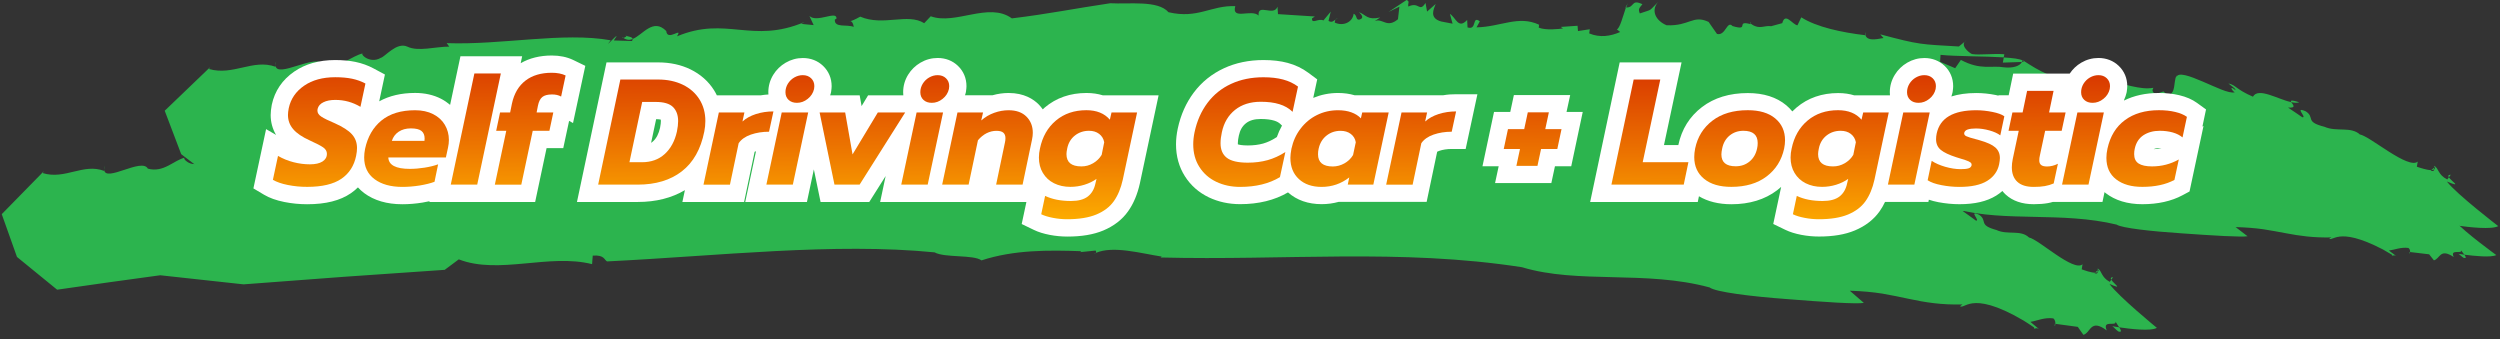 <svg width="317" height="43" viewBox="0 0 317 43" fill="none" xmlns="http://www.w3.org/2000/svg">
<rect x="0" y="0" width="317" height="43" fill="#333333" stroke="none"/>
<path d="M152.743 13.036C152.645 13.011 152.596 13.064 152.743 13.036V13.036Z" fill="#2CB44E"/>
<path d="M229.763 11.766C229.791 11.77 229.808 11.762 229.836 11.766C229.897 11.602 229.95 11.464 230.004 11.357L229.763 11.766Z" fill="#2CB44E"/>
<path d="M242.141 13.223C242.169 13.24 242.19 13.252 242.214 13.268C242.21 13.174 242.231 13.076 242.141 13.223Z" fill="#2CB44E"/>
<path d="M201.17 12.807C201.063 12.799 201.002 12.832 200.957 12.885C201.022 12.852 201.084 12.819 201.17 12.807Z" fill="#2CB44E"/>
<path d="M130.122 14.64C130.122 14.64 130.155 14.632 130.175 14.623C130.13 14.591 130.085 14.57 130.04 14.529L130.122 14.64Z" fill="#2CB44E"/>
<path d="M130.359 14.35C130.636 14.46 130.293 14.583 130.175 14.624C130.485 14.832 130.787 14.84 131.085 14.726C131.073 14.473 130.501 14.534 130.359 14.35Z" fill="#2CB44E"/>
<path d="M89.101 17.371L89.22 17.261C89.171 17.294 89.134 17.33 89.101 17.371Z" fill="#2CB44E"/>
<path d="M202.317 25.185C202.255 25.209 202.186 25.217 202.132 25.246C202.227 25.254 202.28 25.226 202.317 25.185Z" fill="#2CB44E"/>
<path d="M95.597 17.236L95.645 16.832C95.593 16.999 95.584 17.126 95.597 17.236Z" fill="#2CB44E"/>
<path d="M230.007 11.354L230.102 11.198C230.069 11.235 230.04 11.292 230.007 11.354Z" fill="#2CB44E"/>
<path d="M253.591 14.068C253.587 14.191 253.608 14.289 253.636 14.374C253.653 14.374 253.661 14.379 253.669 14.379L253.591 14.068Z" fill="#2CB44E"/>
<path d="M310.158 26.989C310.162 26.94 310.166 26.887 310.158 26.83L309.876 27.067C310.003 27.063 310.093 27.038 310.158 26.989Z" fill="#2CB44E"/>
<path d="M269.183 16.885C269.199 16.84 269.24 16.799 269.248 16.75C268.991 16.595 268.284 16.514 267.378 16.46L267.284 16.946L269.183 16.885Z" fill="#2CB44E"/>
<path d="M284.99 29.957L283.475 28.794C284.798 28.83 285.937 28.924 286.966 29.067C287.995 29.222 288.917 29.402 289.82 29.569C291.62 29.912 293.343 30.157 295.617 30.104L295.339 30.276C295.645 30.439 295.968 29.99 297.058 29.974C297.605 29.965 298.34 30.067 299.356 30.406C299.866 30.578 300.442 30.806 301.103 31.113C301.434 31.268 301.781 31.439 302.153 31.631C302.52 31.831 302.908 32.06 303.316 32.309L303.3 32.407C303.545 32.435 303.582 32.243 304.018 32.594L302.912 31.77C303.684 31.664 304.406 31.321 305.39 31.439C305.578 31.586 305.611 31.798 305.602 31.958L308.015 32.247L308.619 33.011C309.415 32.811 309.366 31.415 311.134 32.59C310.603 31.513 312.212 32.26 312.077 31.741C312.151 31.876 312.334 32.096 312.477 32.292C313.649 32.447 315.874 32.684 316.527 32.341C316.527 32.341 315.519 31.611 314.372 30.716C313.224 29.822 311.934 28.769 311.42 28.14C313.016 28.765 311.881 28.128 311.62 27.744L311.461 27.949C310.518 27.5 310.636 26.92 310.167 26.667C310.158 26.712 310.162 26.773 310.162 26.834L310.244 26.769C310.269 26.879 310.228 26.944 310.162 26.993C310.15 27.12 310.085 27.21 309.815 27.12L309.881 27.071C309.444 27.075 308.742 26.846 308.436 26.748L308.525 26.262C308.064 26.65 306.884 26.062 305.688 25.348C304.492 24.63 303.271 23.789 302.765 23.707C301.855 22.931 300.467 23.499 299.25 22.988C297.254 22.511 298.348 22.119 297.397 21.535C296.172 21.029 297.568 22.143 297.054 22.094C297.054 22.094 296.699 21.866 296.343 21.633C295.988 21.4 295.629 21.18 295.629 21.18C296.523 21.245 296.086 20.886 295.951 20.67C294.645 20.412 292.677 19.237 292.142 20.155C290.424 19.449 290.465 19.061 289.705 18.91C289.938 19.122 290.428 19.351 290.407 19.547C289.746 19.02 290.052 19.608 290.334 19.743C289.762 19.89 288.407 19.233 287.141 18.726C285.876 18.216 284.704 17.8 284.529 18.322L284.549 18.126C284.206 18.898 284.521 19.718 283.712 20.073L283.247 19.661L282.447 19.918C281.965 19.6 282.238 19.416 282.247 19.318C280.961 19.555 279.275 18.898 277.772 18.665L279.148 20.996C277.931 20.367 275.735 19.139 275.417 19.816L274.723 19.012C272.298 17.375 272.886 19.457 271.906 18.939L270.693 18.02L271.967 18.151C270.726 17.628 270.236 17.314 269.26 16.722C269.26 16.73 269.248 16.734 269.248 16.742C269.317 16.779 269.358 16.824 269.362 16.873L269.183 16.877C268.995 17.265 268.305 17.485 267.407 17.391C266.137 17.183 265.092 17.693 263.112 16.693L262.545 17.473L261.046 16.869L261.091 16.216C262.59 16.367 265.439 16.338 267.374 16.452L267.431 16.158C266.284 16.073 264.957 16.261 264.206 16.138C263.847 15.979 262.949 15.232 263.667 14.844L262.912 15.428C259.075 15.215 259.054 15.281 255.098 14.285L255.425 14.632C254.621 14.774 253.82 14.913 253.629 14.37C251.232 14.101 248.77 13.599 247.248 12.684L246.868 13.435C246.362 13.366 245.655 12.17 245.357 13.231L244.259 13.517C243.569 13.423 243.124 13.844 242.353 13.362C242.353 13.358 242.349 13.358 242.349 13.358C242.3 13.329 242.251 13.297 242.202 13.26C242.202 13.284 242.206 13.305 242.206 13.325C240.65 12.925 242.194 14.015 240.414 13.505C239.858 12.937 239.736 14.456 238.87 14.248L238.034 13.113C236.47 12.419 236.16 13.517 233.861 13.431C232.771 12.999 232.269 12.035 233.028 11.227C231.987 12.203 232.551 11.872 231.199 12.317C231.008 11.896 231.15 11.811 231.457 11.447C230.285 10.929 230.714 11.802 229.82 11.754C229.538 12.529 229.203 13.77 228.909 13.811L229.248 14.064C228.293 14.456 227.256 14.623 226.17 14.199L226.223 13.807L225.051 13.974L225.01 13.476L223.341 13.586L223.565 13.729C223.173 13.782 221.883 13.929 221.153 13.656L221.185 13.378C219.128 12.468 217.397 13.578 214.968 13.627L215.294 13.06C214.478 12.476 215.053 13.934 214.074 13.631L214.037 12.929C213.155 13.835 212.918 12.713 212.322 12.358L212.588 13.28L211.465 13.076C210.228 12.758 210.718 11.905 210.906 11.427L210.052 12.141L209.897 11.329C209.268 12.268 209.281 11.17 208.191 11.668C208.105 11.361 208.379 11.186 208.015 11.051L206.219 12.178L207.301 11.68L207.158 12.864C206.031 13.754 205.643 12.717 204.839 13.043L205.394 12.697C204.088 12.97 204.018 12.464 203.284 12.194C203.512 12.415 203.859 12.75 203.329 12.896C202.941 12.962 203.12 12.48 202.753 12.345C202.659 13.137 201.724 13.554 200.875 13.178C200.887 13.064 200.904 12.958 200.961 12.884C200.744 13.011 200.63 13.215 200.254 13.023L200.479 12.145L199.748 12.978C199.266 12.737 198.556 13.37 198.621 12.778L198.899 12.603L195.233 12.382L195.184 11.68C194.821 12.648 193.184 11.309 193.306 12.517C192.612 11.86 190.583 12.995 190.987 11.631C188.574 11.537 187.28 12.852 184.349 12.203C183.3 11.055 180.442 11.46 178.56 11.357C174.89 11.872 172.522 12.35 168.779 12.782C166.492 11.198 163.161 13.44 160.716 12.582L160.067 13.235C158.43 12.247 155.996 13.55 153.706 12.619C153.159 12.913 152.869 13.011 152.743 13.035C152.845 13.064 153.004 13.182 153.065 13.586C152.412 13.317 151.114 13.709 151.183 12.896L151.346 12.807C151.42 11.99 149.395 13.239 148.656 12.554L149.077 13.415L147.848 13.301L148.17 13.125C142.916 15.223 140.422 12.525 135.494 14.472C136.123 13.501 134.527 15.007 134.425 13.97C133.118 12.713 132.102 14.334 131.085 14.721C131.085 14.77 131.077 14.832 131.02 14.913L129.211 14.86C130.236 13.505 127.954 15.999 128.901 14.844C124.161 14.044 118.066 15.305 112.604 15.113L112.857 15.44C111.473 15.44 109.779 15.934 108.705 15.448C107.631 14.962 106.46 16.42 106.056 16.493C104.937 17.13 103.835 16.036 104.333 16.064C103.112 16.289 102.026 17.551 100.295 17.126C99.65 16.044 95.715 18.477 95.592 17.228L95.58 17.334C93.347 16.579 91.383 18.2 88.983 17.551C88.983 17.551 89.024 17.457 89.097 17.367L84.574 21.478L86.211 25.564L90.534 28.696C90.534 28.696 93.306 28.345 96.078 27.994C98.854 27.655 101.63 27.316 101.63 27.316L110.599 28.185C110.599 28.185 116.009 27.822 121.422 27.463C126.835 27.128 132.249 26.797 132.249 26.797L133.763 25.797C138.083 27.287 143.48 25.213 148.109 26.254L148.183 25.438C149.477 25.356 149.403 25.862 149.726 25.993C161.753 25.471 174.139 24.176 184.978 25.128C186.023 25.662 189.199 25.332 190.02 25.895C193.531 24.875 197.258 24.907 200.777 25.017L200.642 25.107L202.3 24.956C202.369 25.021 202.377 25.119 202.324 25.181C204.198 24.466 207.137 25.217 209.424 25.532L209.289 25.617C222.618 25.924 235.061 24.744 248.199 26.548C254.249 28.173 261.475 26.818 268.387 28.479C268.999 28.912 272.832 29.341 276.678 29.59C277.642 29.647 278.601 29.712 279.507 29.782C280.418 29.843 281.275 29.892 282.034 29.929C283.549 30.002 284.672 30.018 284.99 29.957Z" fill="#2CB44E"/>
<path d="M305.602 31.958L305.549 31.954C305.488 32.289 305.59 32.175 305.602 31.958Z" fill="#2CB44E"/>
<path d="M277.678 18.653C277.711 18.657 277.739 18.665 277.772 18.669L277.466 18.155L277.678 18.653Z" fill="#2CB44E"/>
<path d="M296.744 20.678C295.907 20.433 295.854 20.519 295.956 20.67C296.258 20.735 296.531 20.756 296.744 20.678Z" fill="#2CB44E"/>
<path d="M312.375 32.684C312.791 32.807 312.677 32.57 312.477 32.292C312.036 32.231 311.73 32.186 311.73 32.186C311.946 32.317 312.146 32.549 312.375 32.684Z" fill="#2CB44E"/>
<path d="M311.616 27.745L311.812 27.503C311.542 27.512 311.53 27.61 311.616 27.745Z" fill="#2CB44E"/>
<path d="M87.422 17.117C87.324 17.093 87.275 17.146 87.422 17.117V17.117Z" fill="#2CB44E"/>
<path d="M164.442 15.848C164.47 15.852 164.487 15.844 164.515 15.848C164.577 15.685 164.63 15.546 164.683 15.44L164.442 15.848Z" fill="#2CB44E"/>
<path d="M176.82 17.306C176.848 17.322 176.869 17.334 176.894 17.351C176.889 17.257 176.91 17.158 176.82 17.306Z" fill="#2CB44E"/>
<path d="M135.849 16.889C135.743 16.881 135.681 16.913 135.636 16.967C135.702 16.934 135.763 16.901 135.849 16.889Z" fill="#2CB44E"/>
<path d="M64.801 18.722C64.801 18.722 64.834 18.714 64.855 18.706C64.81 18.673 64.764 18.653 64.719 18.612L64.801 18.722Z" fill="#2CB44E"/>
<path d="M65.038 18.432C65.316 18.542 64.973 18.665 64.854 18.706C65.165 18.914 65.467 18.922 65.765 18.808C65.752 18.555 65.181 18.616 65.038 18.432Z" fill="#2CB44E"/>
<path d="M23.781 21.453L23.899 21.343C23.85 21.375 23.814 21.412 23.781 21.453Z" fill="#2CB44E"/>
<path d="M136.996 29.267C136.935 29.292 136.865 29.3 136.812 29.328C136.906 29.337 136.959 29.308 136.996 29.267Z" fill="#2CB44E"/>
<path d="M30.276 21.319L30.325 20.915C30.272 21.082 30.264 21.209 30.276 21.319Z" fill="#2CB44E"/>
<path d="M164.687 15.436L164.781 15.281C164.748 15.318 164.72 15.375 164.687 15.436Z" fill="#2CB44E"/>
<path d="M188.271 18.15C188.267 18.273 188.287 18.371 188.316 18.457C188.332 18.457 188.34 18.461 188.349 18.461L188.271 18.15Z" fill="#2CB44E"/>
<path d="M244.838 31.071C244.842 31.022 244.846 30.969 244.838 30.912L244.556 31.149C244.683 31.145 244.773 31.12 244.838 31.071Z" fill="#2CB44E"/>
<path d="M203.862 20.968C203.879 20.923 203.919 20.882 203.928 20.833C203.67 20.678 202.964 20.596 202.058 20.543L201.964 21.029L203.862 20.968Z" fill="#2CB44E"/>
<path d="M219.669 34.04L218.155 32.876C219.478 32.913 220.617 33.007 221.645 33.15C222.674 33.305 223.597 33.484 224.499 33.652C226.299 33.995 228.022 34.24 230.296 34.187L230.019 34.358C230.325 34.521 230.647 34.072 231.737 34.056C232.284 34.048 233.019 34.15 234.036 34.489C234.546 34.66 235.122 34.889 235.783 35.195C236.114 35.35 236.461 35.522 236.832 35.714C237.2 35.913 237.587 36.142 237.996 36.391L237.979 36.489C238.224 36.518 238.261 36.326 238.698 36.677L237.591 35.852C238.363 35.746 239.086 35.403 240.07 35.522C240.257 35.669 240.29 35.881 240.282 36.04L242.695 36.33L243.299 37.093C244.095 36.893 244.046 35.497 245.814 36.673C245.283 35.595 246.891 36.342 246.757 35.824C246.83 35.958 247.014 36.179 247.157 36.375C248.328 36.53 250.553 36.767 251.206 36.424C251.206 36.424 250.198 35.693 249.051 34.799C247.904 33.905 246.614 32.852 246.099 32.223C247.696 32.848 246.561 32.211 246.299 31.827L246.14 32.031C245.197 31.582 245.315 31.002 244.846 30.749C244.838 30.794 244.842 30.855 244.842 30.917L244.924 30.851C244.948 30.962 244.907 31.027 244.842 31.076C244.83 31.202 244.764 31.292 244.495 31.202L244.56 31.153C244.123 31.157 243.421 30.929 243.115 30.831L243.205 30.345C242.744 30.733 241.564 30.145 240.368 29.431C239.171 28.712 237.951 27.871 237.445 27.789C236.534 27.014 235.146 27.581 233.929 27.071C231.933 26.593 233.027 26.201 232.076 25.618C230.851 25.111 232.248 26.226 231.733 26.177C231.733 26.177 231.378 25.948 231.023 25.715C230.668 25.483 230.308 25.262 230.308 25.262C231.202 25.328 230.766 24.968 230.631 24.752C229.324 24.495 227.357 23.319 226.822 24.238C225.103 23.531 225.144 23.144 224.385 22.992C224.617 23.205 225.107 23.433 225.087 23.629C224.426 23.103 224.732 23.691 225.013 23.825C224.442 23.972 223.086 23.315 221.821 22.809C220.555 22.299 219.384 21.882 219.208 22.405L219.229 22.209C218.886 22.98 219.2 23.801 218.392 24.156L217.926 23.744L217.126 24.001C216.644 23.683 216.918 23.499 216.926 23.401C215.64 23.638 213.954 22.98 212.452 22.748L213.827 25.079C212.611 24.45 210.415 23.221 210.096 23.899L209.402 23.095C206.977 21.457 207.565 23.54 206.585 23.021L205.373 22.103L206.646 22.233C205.405 21.711 204.915 21.396 203.94 20.804C203.94 20.812 203.927 20.817 203.927 20.825C203.997 20.861 204.038 20.906 204.042 20.955L203.862 20.959C203.674 21.347 202.984 21.568 202.086 21.474C200.817 21.266 199.772 21.776 197.792 20.776L197.224 21.555L195.726 20.951L195.771 20.298C197.269 20.449 200.119 20.421 202.054 20.535L202.111 20.241C200.964 20.155 199.637 20.343 198.886 20.221C198.526 20.061 197.628 19.314 198.347 18.926L197.591 19.51C193.754 19.298 193.734 19.363 189.778 18.367L190.104 18.714C189.3 18.857 188.5 18.996 188.308 18.453C185.912 18.183 183.45 17.681 181.927 16.767L181.547 17.518C181.041 17.448 180.335 16.252 180.037 17.314L178.939 17.6C178.249 17.506 177.804 17.926 177.032 17.445C177.032 17.44 177.028 17.44 177.028 17.44C176.979 17.412 176.93 17.379 176.881 17.342C176.881 17.367 176.885 17.387 176.885 17.408C175.33 17.008 176.873 18.098 175.093 17.587C174.538 17.02 174.415 18.539 173.55 18.33L172.713 17.195C171.149 16.501 170.839 17.6 168.541 17.514C167.451 17.081 166.949 16.118 167.708 15.309C166.667 16.285 167.23 15.954 165.879 16.399C165.687 15.979 165.83 15.893 166.136 15.53C164.964 15.011 165.393 15.885 164.499 15.836C164.217 16.612 163.883 17.853 163.589 17.893L163.928 18.147C162.972 18.539 161.935 18.706 160.849 18.281L160.902 17.89L159.731 18.057L159.69 17.559L158.02 17.669L158.245 17.812C157.853 17.865 156.563 18.012 155.832 17.738L155.865 17.461C153.807 16.55 152.076 17.661 149.647 17.71L149.974 17.142C149.157 16.559 149.733 18.016 148.753 17.714L148.716 17.012C147.834 17.918 147.598 16.795 147.002 16.44L147.267 17.363L146.144 17.159C144.907 16.84 145.397 15.987 145.585 15.509L144.732 16.224L144.577 15.411C143.948 16.35 143.96 15.252 142.87 15.75C142.784 15.444 143.058 15.268 142.695 15.134L140.898 16.261L141.98 15.762L141.837 16.946C140.711 17.836 140.323 16.799 139.518 17.126L140.074 16.779C138.767 17.052 138.698 16.546 137.963 16.277C138.192 16.497 138.539 16.832 138.008 16.979C137.62 17.044 137.8 16.563 137.432 16.428C137.338 17.22 136.404 17.636 135.554 17.261C135.567 17.146 135.583 17.04 135.64 16.967C135.424 17.093 135.309 17.297 134.934 17.106L135.158 16.228L134.428 17.061C133.946 16.82 133.236 17.453 133.301 16.861L133.578 16.685L129.912 16.465L129.863 15.762C129.5 16.73 127.863 15.391 127.985 16.599C127.291 15.942 125.262 17.077 125.667 15.713C123.254 15.62 121.96 16.934 119.029 16.285C117.979 15.138 115.122 15.542 113.24 15.44C109.57 15.954 107.202 16.432 103.458 16.865C101.172 15.281 97.841 17.522 95.395 16.665L94.746 17.318C93.109 16.33 90.676 17.632 88.386 16.701C87.839 16.995 87.549 17.093 87.422 17.118C87.524 17.146 87.683 17.265 87.745 17.669C87.091 17.4 85.793 17.791 85.863 16.979L86.026 16.889C86.099 16.073 84.075 17.322 83.336 16.636L83.756 17.497L82.527 17.383L82.85 17.208C77.596 19.306 75.101 16.608 70.174 18.555C70.802 17.583 69.206 19.09 69.104 18.053C67.798 16.795 66.781 18.416 65.765 18.804C65.765 18.853 65.757 18.914 65.699 18.996L63.891 18.943C64.915 17.587 62.633 20.082 63.581 18.926C58.841 18.126 52.746 19.388 47.283 19.196L47.536 19.522C46.153 19.522 44.458 20.016 43.385 19.531C42.311 19.045 41.139 20.502 40.735 20.576C39.617 21.213 38.514 20.119 39.012 20.147C37.792 20.372 36.706 21.633 34.975 21.209C34.334 20.135 30.398 22.568 30.276 21.319L30.264 21.425C28.03 20.67 26.067 22.29 23.67 21.637C23.67 21.637 23.711 21.543 23.785 21.453L19.253 25.56L20.89 29.647L25.214 32.778C25.214 32.778 27.986 32.427 30.758 32.076C33.534 31.737 36.31 31.398 36.31 31.398L45.279 32.268C45.279 32.268 50.688 31.904 56.102 31.545C61.515 31.21 66.928 30.88 66.928 30.88L68.443 29.88C72.762 31.37 78.159 29.296 82.788 30.337L82.862 29.52C84.156 29.439 84.083 29.945 84.405 30.076C96.432 29.553 108.818 28.259 119.657 29.21C120.702 29.745 123.879 29.414 124.699 29.978C128.21 28.957 131.937 28.99 135.456 29.1L135.322 29.19L136.979 29.039C137.049 29.104 137.057 29.202 137.004 29.263C138.878 28.549 141.817 29.3 144.103 29.614L143.968 29.7C157.298 30.006 169.741 28.826 182.878 30.631C188.928 32.256 196.154 30.9 203.066 32.562C203.678 32.995 207.512 33.423 211.358 33.672C212.321 33.729 213.28 33.795 214.187 33.864C215.097 33.925 215.954 33.974 216.714 34.011C218.228 34.085 219.351 34.101 219.669 34.04Z" fill="#2CB44E"/>
<path d="M240.282 36.04L240.228 36.036C240.167 36.371 240.269 36.257 240.282 36.04Z" fill="#2CB44E"/>
<path d="M212.358 22.735C212.39 22.739 212.419 22.748 212.452 22.752L212.146 22.237L212.358 22.735Z" fill="#2CB44E"/>
<path d="M231.423 24.76C230.586 24.515 230.533 24.601 230.635 24.752C230.937 24.817 231.21 24.837 231.423 24.76Z" fill="#2CB44E"/>
<path d="M247.055 36.767C247.471 36.889 247.357 36.652 247.157 36.375C246.716 36.313 246.41 36.269 246.41 36.269C246.626 36.399 246.826 36.632 247.055 36.767Z" fill="#2CB44E"/>
<path d="M246.295 31.828L246.492 31.586C246.222 31.594 246.209 31.692 246.295 31.828Z" fill="#2CB44E"/>
<path d="M107.846 2.672C107.721 2.639 107.658 2.711 107.846 2.672V2.672Z" fill="#2CB44E"/>
<path d="M206.097 0.962C206.133 0.968 206.154 0.957 206.19 0.962C206.269 0.742 206.336 0.556 206.404 0.413L206.097 0.962Z" fill="#2CB44E"/>
<path d="M221.887 2.925C221.923 2.947 221.949 2.964 221.981 2.986C221.976 2.859 222.002 2.727 221.887 2.925Z" fill="#2CB44E"/>
<path d="M169.622 2.364C169.486 2.353 169.408 2.397 169.351 2.469C169.434 2.425 169.513 2.381 169.622 2.364Z" fill="#2CB44E"/>
<path d="M78.99 4.833C78.99 4.833 79.032 4.822 79.058 4.811C79 4.767 78.943 4.739 78.885 4.684L78.99 4.833Z" fill="#2CB44E"/>
<path d="M79.292 4.442C79.646 4.591 79.208 4.756 79.057 4.811C79.453 5.091 79.838 5.102 80.219 4.948C80.203 4.607 79.474 4.69 79.292 4.442Z" fill="#2CB44E"/>
<path d="M26.662 8.511L26.813 8.362C26.751 8.406 26.704 8.456 26.662 8.511Z" fill="#2CB44E"/>
<path d="M171.085 19.034C171.007 19.067 170.918 19.078 170.85 19.117C170.97 19.128 171.038 19.089 171.085 19.034Z" fill="#2CB44E"/>
<path d="M34.947 8.329L35.01 7.785C34.942 8.011 34.932 8.181 34.947 8.329Z" fill="#2CB44E"/>
<path d="M206.409 0.407L206.529 0.198C206.487 0.247 206.45 0.325 206.409 0.407Z" fill="#2CB44E"/>
<path d="M236.494 4.063C236.489 4.228 236.515 4.36 236.551 4.475C236.572 4.475 236.582 4.481 236.593 4.481L236.494 4.063Z" fill="#2CB44E"/>
<path d="M308.653 21.464C308.658 21.398 308.664 21.326 308.653 21.25L308.294 21.568C308.455 21.563 308.57 21.53 308.653 21.464Z" fill="#2CB44E"/>
<path d="M256.383 7.856C256.403 7.796 256.455 7.741 256.466 7.675C256.138 7.466 255.237 7.356 254.081 7.285L253.961 7.939L256.383 7.856Z" fill="#2CB44E"/>
<path d="M276.548 25.461L274.615 23.894C276.303 23.944 277.756 24.07 279.068 24.263C280.381 24.471 281.557 24.713 282.708 24.939C285.005 25.401 287.203 25.73 290.103 25.659L289.749 25.89C290.14 26.11 290.551 25.505 291.942 25.483C292.64 25.472 293.577 25.61 294.874 26.066C295.525 26.297 296.259 26.605 297.103 27.017C297.525 27.226 297.967 27.457 298.441 27.715C298.91 27.985 299.405 28.293 299.925 28.628L299.905 28.76C300.217 28.798 300.264 28.54 300.821 29.013L299.41 27.902C300.394 27.759 301.316 27.297 302.571 27.457C302.811 27.655 302.852 27.941 302.842 28.155L305.92 28.546L306.69 29.574C307.706 29.304 307.643 27.424 309.898 29.007C309.221 27.556 311.273 28.562 311.101 27.864C311.195 28.045 311.429 28.342 311.612 28.606C313.106 28.815 315.945 29.134 316.778 28.672C316.778 28.672 315.491 27.688 314.028 26.484C312.565 25.28 310.919 23.861 310.263 23.015C312.299 23.856 310.851 22.998 310.518 22.481L310.315 22.756C309.112 22.151 309.263 21.371 308.664 21.03C308.654 21.09 308.659 21.173 308.659 21.255L308.763 21.167C308.794 21.316 308.742 21.404 308.659 21.47C308.643 21.64 308.56 21.761 308.216 21.64L308.3 21.574C307.742 21.58 306.847 21.272 306.456 21.14L306.571 20.485C305.982 21.008 304.477 20.216 302.951 19.254C301.425 18.286 299.868 17.154 299.222 17.044C298.061 15.999 296.29 16.763 294.738 16.076C292.192 15.433 293.587 14.905 292.374 14.119C290.812 13.437 292.593 14.938 291.937 14.872C291.937 14.872 291.484 14.564 291.03 14.251C290.577 13.937 290.119 13.64 290.119 13.64C291.26 13.728 290.702 13.245 290.531 12.953C288.864 12.607 286.354 11.023 285.672 12.261C283.479 11.309 283.531 10.787 282.563 10.584C282.859 10.87 283.484 11.177 283.458 11.441C282.615 10.732 283.005 11.524 283.365 11.705C282.635 11.903 280.906 11.018 279.292 10.336C277.678 9.649 276.183 9.088 275.959 9.792L275.985 9.528C275.548 10.567 275.949 11.672 274.918 12.15L274.324 11.595L273.303 11.942C272.689 11.513 273.038 11.265 273.048 11.133C271.407 11.452 269.257 10.567 267.34 10.254L269.095 13.393C267.543 12.546 264.741 10.892 264.335 11.804L263.45 10.721C260.357 8.516 261.106 11.32 259.857 10.622L258.31 9.385L259.935 9.561C258.352 8.857 257.727 8.434 256.482 7.637C256.482 7.648 256.466 7.653 256.466 7.664C256.555 7.714 256.607 7.774 256.612 7.84L256.383 7.846C256.143 8.368 255.263 8.665 254.118 8.538C252.498 8.258 251.165 8.945 248.639 7.598L247.915 8.648L246.004 7.835L246.061 6.955C247.972 7.158 251.607 7.12 254.076 7.274L254.149 6.878C252.685 6.763 250.993 7.015 250.035 6.85C249.576 6.636 248.431 5.63 249.347 5.108L248.384 5.894C243.488 5.608 243.462 5.696 238.416 4.354L238.833 4.822C237.807 5.014 236.786 5.201 236.541 4.47C233.484 4.107 230.344 3.431 228.401 2.199L227.917 3.211C227.271 3.117 226.37 1.506 225.99 2.936L224.589 3.321C223.709 3.194 223.142 3.761 222.157 3.112C222.157 3.106 222.152 3.106 222.152 3.106C222.09 3.068 222.027 3.024 221.965 2.974C221.965 3.007 221.97 3.035 221.97 3.062C219.986 2.524 221.954 3.992 219.684 3.304C218.975 2.54 218.819 4.585 217.715 4.305L216.647 2.776C214.653 1.842 214.257 3.321 211.325 3.205C209.935 2.623 209.294 1.325 210.263 0.236C208.935 1.55 209.653 1.105 207.93 1.704C207.685 1.138 207.867 1.023 208.258 0.533C206.763 -0.165 207.31 1.012 206.169 0.946C205.81 1.99 205.383 3.662 205.008 3.717L205.44 4.058C204.222 4.585 202.899 4.811 201.514 4.239L201.581 3.711L200.087 3.937L200.035 3.266L197.905 3.414L198.191 3.607C197.691 3.678 196.045 3.876 195.113 3.508L195.155 3.134C192.53 1.908 190.322 3.403 187.223 3.469L187.64 2.705C186.598 1.919 187.333 3.882 186.083 3.475L186.036 2.529C184.911 3.75 184.609 2.238 183.849 1.759L184.187 3.002L182.755 2.727C181.177 2.298 181.802 1.149 182.042 0.506L180.953 1.468L180.755 0.374C179.953 1.638 179.969 0.159 178.578 0.83C178.469 0.418 178.818 0.181 178.354 0L176.063 1.517L177.443 0.847L177.261 2.441C175.823 3.64 175.329 2.243 174.303 2.683L175.011 2.216C173.345 2.584 173.256 1.902 172.319 1.539C172.61 1.836 173.053 2.287 172.376 2.485C171.881 2.573 172.11 1.924 171.642 1.743C171.522 2.809 170.329 3.37 169.246 2.864C169.262 2.711 169.282 2.568 169.355 2.469C169.079 2.639 168.934 2.914 168.454 2.656L168.741 1.473L167.809 2.595C167.194 2.271 166.288 3.123 166.371 2.326L166.725 2.089L162.049 1.792L161.986 0.847C161.523 2.15 159.435 0.346 159.591 1.974C158.705 1.089 156.117 2.617 156.633 0.781C153.555 0.654 151.904 2.425 148.165 1.55C146.826 0.005 143.181 0.55 140.78 0.412C136.098 1.105 133.078 1.748 128.302 2.331C125.386 0.198 121.136 3.216 118.017 2.062L117.189 2.941C115.101 1.611 111.997 3.365 109.075 2.111C108.377 2.507 108.008 2.639 107.846 2.672C107.976 2.711 108.179 2.87 108.257 3.414C107.424 3.051 105.768 3.579 105.857 2.485L106.065 2.364C106.159 1.265 103.576 2.947 102.633 2.023L103.169 3.183L101.602 3.029L102.013 2.793C95.311 5.619 92.129 1.985 85.843 4.607C86.645 3.299 84.609 5.328 84.479 3.931C82.812 2.238 81.515 4.42 80.219 4.943C80.219 5.009 80.208 5.091 80.135 5.201L77.828 5.13C79.135 3.304 76.224 6.664 77.433 5.108C71.386 4.03 63.611 5.729 56.643 5.47L56.966 5.91C55.2 5.91 53.039 6.576 51.669 5.921C50.3 5.267 48.805 7.23 48.29 7.329C46.863 8.186 45.457 6.713 46.092 6.752C44.535 7.054 43.15 8.753 40.941 8.181C40.119 6.724 35.098 10.001 34.942 8.318L34.926 8.461C32.078 7.444 29.573 9.627 26.511 8.753C26.511 8.753 26.563 8.626 26.657 8.505L20.886 14.042L22.975 19.545L28.49 23.762C28.49 23.762 32.026 23.289 35.562 22.817C39.103 22.36 42.644 21.904 42.644 21.904L54.086 23.075C54.086 23.075 60.986 22.586 67.892 22.102C74.797 21.651 81.703 21.206 81.703 21.206L83.635 19.859C89.145 21.866 96.03 19.073 101.935 20.474L102.029 19.375C103.68 19.265 103.586 19.947 103.998 20.123C119.34 19.419 135.14 17.676 148.967 18.957C150.3 19.677 154.352 19.232 155.399 19.991C159.877 18.616 164.632 18.66 169.121 18.809L168.949 18.93L171.064 18.726C171.152 18.814 171.163 18.946 171.095 19.029C173.485 18.066 177.235 19.078 180.151 19.501L179.979 19.617C196.983 20.029 212.856 18.44 229.615 20.87C237.333 23.058 246.551 21.233 255.367 23.471C256.149 24.054 261.039 24.631 265.944 24.966C267.174 25.043 268.397 25.131 269.553 25.225C270.715 25.307 271.808 25.373 272.777 25.423C274.709 25.522 276.141 25.544 276.548 25.461Z" fill="#2CB44E"/>
<path d="M302.842 28.155L302.774 28.149C302.696 28.602 302.827 28.447 302.842 28.155Z" fill="#2CB44E"/>
<path d="M267.221 10.237C267.262 10.243 267.299 10.254 267.34 10.259L266.95 9.566L267.221 10.237Z" fill="#2CB44E"/>
<path d="M291.541 12.964C290.473 12.634 290.406 12.75 290.536 12.953C290.921 13.041 291.27 13.069 291.541 12.964Z" fill="#2CB44E"/>
<path d="M311.482 29.134C312.013 29.299 311.867 28.98 311.612 28.606C311.049 28.523 310.659 28.463 310.659 28.463C310.935 28.639 311.19 28.952 311.482 29.134Z" fill="#2CB44E"/>
<path d="M310.513 22.482L310.764 22.157C310.419 22.168 310.403 22.3 310.513 22.482Z" fill="#2CB44E"/>
<path d="M80.534 15.954C80.418 15.922 80.36 15.992 80.534 15.954V15.954Z" fill="#2CB44E"/>
<path d="M171.272 14.269C171.306 14.275 171.325 14.264 171.359 14.269C171.431 14.053 171.494 13.868 171.556 13.727L171.272 14.269Z" fill="#2CB44E"/>
<path d="M185.855 16.203C185.889 16.225 185.913 16.242 185.942 16.263C185.937 16.138 185.961 16.008 185.855 16.203Z" fill="#2CB44E"/>
<path d="M137.587 15.651C137.461 15.64 137.389 15.683 137.336 15.754C137.413 15.71 137.485 15.667 137.587 15.651Z" fill="#2CB44E"/>
<path d="M53.884 18.083C53.884 18.083 53.922 18.072 53.947 18.061C53.894 18.018 53.84 17.991 53.787 17.936L53.884 18.083Z" fill="#2CB44E"/>
<path d="M54.162 17.698C54.489 17.845 54.085 18.007 53.946 18.061C54.311 18.337 54.667 18.348 55.018 18.197C55.004 17.861 54.331 17.942 54.162 17.698Z" fill="#2CB44E"/>
<path d="M5.556 21.707L5.696 21.561C5.638 21.604 5.595 21.653 5.556 21.707Z" fill="#2CB44E"/>
<path d="M138.938 32.075C138.865 32.107 138.783 32.118 138.721 32.156C138.832 32.167 138.894 32.129 138.938 32.075Z" fill="#2CB44E"/>
<path d="M13.209 21.528L13.266 20.992C13.204 21.214 13.194 21.382 13.209 21.528Z" fill="#2CB44E"/>
<path d="M171.561 13.723L171.672 13.517C171.633 13.566 171.599 13.642 171.561 13.723Z" fill="#2CB44E"/>
<path d="M199.346 17.325C199.341 17.487 199.365 17.617 199.399 17.731C199.418 17.731 199.428 17.736 199.437 17.736L199.346 17.325Z" fill="#2CB44E"/>
<path d="M265.989 34.469C265.993 34.404 265.998 34.334 265.989 34.258L265.657 34.572C265.806 34.567 265.912 34.534 265.989 34.469Z" fill="#2CB44E"/>
<path d="M217.714 21.062C217.733 21.003 217.781 20.949 217.791 20.884C217.488 20.678 216.656 20.569 215.588 20.499L215.478 21.144L217.714 21.062Z" fill="#2CB44E"/>
<path d="M236.337 38.407L234.553 36.863C236.111 36.912 237.453 37.037 238.665 37.226C239.877 37.432 240.964 37.67 242.027 37.892C244.148 38.348 246.178 38.673 248.857 38.602L248.529 38.83C248.89 39.046 249.27 38.45 250.554 38.429C251.199 38.418 252.065 38.553 253.262 39.003C253.863 39.23 254.542 39.534 255.321 39.94C255.71 40.146 256.119 40.373 256.557 40.628C256.99 40.894 257.447 41.197 257.927 41.527L257.908 41.657C258.197 41.695 258.24 41.441 258.755 41.906L257.451 40.812C258.36 40.671 259.212 40.216 260.371 40.373C260.592 40.569 260.63 40.85 260.621 41.061L263.463 41.446L264.175 42.459C265.113 42.194 265.055 40.341 267.138 41.901C266.513 40.471 268.408 41.462 268.249 40.774C268.336 40.953 268.552 41.246 268.72 41.506C270.101 41.711 272.722 42.026 273.491 41.571C273.491 41.571 272.304 40.601 270.952 39.415C269.6 38.228 268.081 36.831 267.475 35.997C269.355 36.825 268.018 35.98 267.71 35.471L267.523 35.742C266.412 35.146 266.551 34.377 265.998 34.041C265.988 34.101 265.993 34.182 265.993 34.263L266.089 34.177C266.118 34.323 266.07 34.41 265.993 34.474C265.979 34.642 265.902 34.762 265.584 34.642L265.661 34.577C265.147 34.583 264.319 34.279 263.959 34.15L264.065 33.505C263.521 34.02 262.131 33.239 260.722 32.291C259.313 31.338 257.875 30.222 257.278 30.114C256.206 29.085 254.57 29.838 253.137 29.161C250.785 28.527 252.074 28.007 250.954 27.232C249.511 26.561 251.156 28.039 250.549 27.974C250.549 27.974 250.131 27.671 249.713 27.362C249.294 27.053 248.871 26.761 248.871 26.761C249.924 26.848 249.41 26.371 249.251 26.084C247.712 25.743 245.394 24.183 244.764 25.401C242.739 24.464 242.787 23.95 241.892 23.749C242.166 24.031 242.743 24.334 242.719 24.594C241.94 23.895 242.301 24.675 242.633 24.854C241.959 25.049 240.363 24.177 238.872 23.505C237.381 22.828 236 22.276 235.794 22.969L235.818 22.709C235.414 23.733 235.784 24.822 234.832 25.293L234.283 24.746L233.341 25.087C232.773 24.665 233.095 24.421 233.105 24.291C231.59 24.605 229.604 23.733 227.834 23.424L229.454 26.517C228.021 25.683 225.434 24.052 225.058 24.952L224.241 23.885C221.384 21.712 222.076 24.475 220.922 23.787L219.494 22.568L220.994 22.742C219.532 22.048 218.955 21.631 217.805 20.846C217.805 20.857 217.791 20.862 217.791 20.873C217.873 20.922 217.921 20.981 217.926 21.046L217.714 21.052C217.493 21.566 216.68 21.859 215.622 21.734C214.126 21.458 212.895 22.135 210.562 20.808L209.894 21.843L208.128 21.041L208.181 20.174C209.947 20.375 213.304 20.337 215.583 20.488L215.651 20.098C214.299 19.985 212.736 20.234 211.851 20.071C211.428 19.86 210.37 18.869 211.216 18.354L210.326 19.129C205.805 18.847 205.781 18.934 201.121 17.612L201.506 18.072C200.558 18.262 199.615 18.446 199.389 17.726C196.566 17.368 193.666 16.702 191.872 15.489L191.425 16.485C190.828 16.393 189.996 14.806 189.645 16.214L188.351 16.593C187.538 16.469 187.014 17.027 186.105 16.388C186.105 16.382 186.1 16.382 186.1 16.382C186.043 16.344 185.985 16.301 185.927 16.252C185.927 16.285 185.932 16.312 185.932 16.339C184.1 15.808 185.918 17.254 183.821 16.577C183.166 15.824 183.022 17.839 182.003 17.563L181.017 16.057C179.174 15.136 178.809 16.593 176.101 16.48C174.817 15.906 174.225 14.627 175.12 13.555C173.893 14.849 174.557 14.411 172.965 15.001C172.739 14.443 172.907 14.329 173.268 13.847C171.888 13.159 172.393 14.319 171.34 14.254C171.008 15.283 170.613 16.929 170.267 16.984L170.666 17.319C169.541 17.839 168.319 18.061 167.04 17.498L167.102 16.978L165.722 17.2L165.674 16.539L163.707 16.686L163.971 16.875C163.509 16.946 161.99 17.141 161.129 16.778L161.167 16.409C158.743 15.201 156.704 16.675 153.842 16.74L154.227 15.987C153.265 15.212 153.943 17.146 152.789 16.745L152.745 15.813C151.707 17.016 151.428 15.526 150.725 15.055L151.038 16.279L149.715 16.009C148.258 15.586 148.835 14.454 149.056 13.82L148.051 14.768L147.869 13.69C147.128 14.936 147.142 13.479 145.858 14.14C145.757 13.733 146.079 13.501 145.651 13.322L143.535 14.817L144.81 14.156L144.641 15.727C143.314 16.908 142.857 15.532 141.909 15.965L142.563 15.505C141.024 15.868 140.943 15.196 140.077 14.838C140.346 15.131 140.755 15.575 140.13 15.77C139.673 15.857 139.885 15.218 139.452 15.039C139.341 16.09 138.24 16.642 137.239 16.144C137.254 15.992 137.273 15.851 137.34 15.754C137.085 15.922 136.951 16.193 136.508 15.938L136.773 14.774L135.912 15.879C135.344 15.559 134.507 16.398 134.584 15.613L134.911 15.38L130.592 15.088L130.535 14.156C130.106 15.44 128.178 13.663 128.322 15.266C127.504 14.394 125.114 15.9 125.59 14.091C122.748 13.966 121.223 15.711 117.77 14.849C116.534 13.327 113.167 13.864 110.95 13.728C106.626 14.411 103.836 15.044 99.426 15.618C96.732 13.517 92.808 16.491 89.927 15.353L89.162 16.22C87.233 14.909 84.367 16.637 81.669 15.402C81.024 15.792 80.683 15.922 80.534 15.954C80.654 15.992 80.841 16.149 80.913 16.686C80.144 16.328 78.615 16.848 78.696 15.77L78.889 15.651C78.975 14.568 76.59 16.225 75.719 15.315L76.215 16.458L74.767 16.306L75.147 16.073C68.957 18.858 66.018 15.277 60.213 17.861C60.953 16.572 59.073 18.571 58.953 17.195C57.414 15.526 56.216 17.677 55.018 18.192C55.018 18.256 55.009 18.338 54.941 18.446L52.811 18.376C54.018 16.577 51.329 19.887 52.445 18.354C46.861 17.292 39.681 18.966 33.245 18.712L33.543 19.145C31.913 19.145 29.917 19.8 28.652 19.156C27.387 18.511 26.007 20.445 25.53 20.542C24.213 21.387 22.914 19.936 23.501 19.974C22.063 20.272 20.783 21.945 18.744 21.382C17.989 19.957 13.352 23.186 13.208 21.528L13.194 21.669C10.563 20.667 8.249 22.817 5.426 21.951C5.426 21.951 5.474 21.826 5.561 21.707L0.222 27.156L2.151 32.579L7.244 36.733C7.244 36.733 10.51 36.267 13.776 35.802C17.046 35.352 20.317 34.903 20.317 34.903L30.884 36.056C30.884 36.056 37.256 35.574 43.634 35.097C50.012 34.653 56.389 34.215 56.389 34.215L58.173 32.887C63.262 34.864 69.621 32.113 75.075 33.494L75.161 32.411C76.686 32.302 76.599 32.974 76.979 33.147C91.148 32.454 105.741 30.737 118.51 31.999C119.742 32.709 123.484 32.27 124.45 33.017C128.587 31.663 132.978 31.706 137.124 31.853L136.965 31.972L138.918 31.771C139 31.858 139.009 31.988 138.947 32.069C141.154 31.122 144.617 32.118 147.311 32.535L147.152 32.649C162.855 33.055 177.515 31.49 192.993 33.884C200.12 36.04 208.633 34.242 216.776 36.446C217.498 37.02 222.014 37.589 226.545 37.92C227.68 37.995 228.81 38.082 229.878 38.174C230.95 38.255 231.96 38.321 232.855 38.369C234.639 38.467 235.962 38.488 236.337 38.407Z" fill="#2CB44E"/>
<path d="M260.621 41.061L260.559 41.056C260.486 41.501 260.607 41.349 260.621 41.061Z" fill="#2CB44E"/>
<path d="M227.723 23.407C227.761 23.413 227.795 23.424 227.833 23.429L227.473 22.747L227.723 23.407Z" fill="#2CB44E"/>
<path d="M250.184 26.094C249.198 25.769 249.135 25.883 249.255 26.084C249.611 26.17 249.934 26.197 250.184 26.094Z" fill="#2CB44E"/>
<path d="M268.6 42.025C269.091 42.188 268.956 41.873 268.721 41.505C268.201 41.424 267.84 41.364 267.84 41.364C268.095 41.538 268.331 41.846 268.6 42.025Z" fill="#2CB44E"/>
<path d="M267.706 35.472L267.937 35.151C267.619 35.162 267.604 35.293 267.706 35.472Z" fill="#2CB44E"/>
<path d="M72.66 7.593C71.885 7.229 70.981 7.039 69.974 7.039C68.463 7.039 67.138 7.367 66.023 8.015L66.208 7.136H58.384L57.074 13.296C56.725 13.003 56.344 12.741 55.918 12.52C54.962 12.032 53.858 11.785 52.64 11.785C50.883 11.785 49.358 12.145 48.084 12.849L48.808 9.448L47.359 8.672C46.656 8.297 45.89 8.02 45.073 7.85C44.318 7.691 43.45 7.614 42.494 7.614C40.46 7.614 38.718 8.107 37.306 9.078C35.795 10.121 34.84 11.529 34.465 13.27L34.454 13.332C34.367 13.809 34.321 14.22 34.321 14.59C34.321 15.495 34.557 16.352 35.004 17.108L33.74 16.373L32.132 23.889L33.478 24.69C34.172 25.101 35.014 25.404 36.062 25.615C36.992 25.8 37.963 25.898 38.939 25.898C41.307 25.898 43.126 25.44 44.503 24.495C44.821 24.274 45.114 24.028 45.386 23.761C45.623 24.017 45.88 24.264 46.173 24.48C47.431 25.42 49.06 25.898 51.007 25.898C51.859 25.898 52.723 25.826 53.57 25.687C53.889 25.636 54.187 25.574 54.469 25.512L54.449 25.61H60.033H62.268H67.857L69.306 18.782H71.422L72.162 15.325L72.66 15.602L74.217 8.349L72.66 7.593Z" fill="white"/>
<path d="M137.766 11.791C135.706 11.791 133.928 12.407 132.49 13.62C132.397 13.697 132.31 13.784 132.223 13.866C132.069 13.65 131.904 13.445 131.714 13.25C131.057 12.582 129.86 11.791 127.892 11.791C127.209 11.791 126.525 11.888 125.852 12.078H122.364C122.395 11.981 122.426 11.883 122.452 11.78L122.472 11.688L122.487 11.595C122.529 11.297 122.549 11.102 122.549 10.928C122.549 9.916 122.174 9.027 121.46 8.344C120.777 7.691 119.893 7.352 118.897 7.352C118.126 7.352 117.391 7.552 116.713 7.948C116.066 8.328 115.537 8.842 115.146 9.479C114.73 10.157 114.52 10.902 114.52 11.693C114.52 11.827 114.525 11.955 114.54 12.084H114.458H110.076L109.249 13.455L109.007 12.084H105.267C105.298 11.986 105.329 11.888 105.355 11.786L105.375 11.693L105.391 11.601C105.432 11.303 105.452 11.107 105.452 10.933C105.452 9.921 105.077 9.032 104.363 8.349C103.68 7.696 102.796 7.357 101.8 7.357C101.029 7.357 100.294 7.558 99.616 7.953C98.969 8.333 98.44 8.847 98.049 9.484C97.633 10.162 97.423 10.907 97.423 11.698C97.423 11.796 97.428 11.888 97.438 11.981C97.104 12.001 96.775 12.032 96.452 12.089H90.898C90.79 11.868 90.672 11.647 90.539 11.436C89.819 10.296 88.807 9.407 87.538 8.79C86.341 8.21 84.965 7.912 83.46 7.912H76.904L73.159 25.61H80.87C83.172 25.61 85.175 25.101 86.845 24.11L86.526 25.61H94.35L95.686 19.25C95.733 19.224 95.799 19.199 95.861 19.178L94.494 25.615H102.318L103.197 21.48L104.05 25.615H110.22L112.3 22.322L111.602 25.615H116.785H119.421H130.147L129.551 28.405L131.092 29.15C131.663 29.427 132.325 29.633 133.122 29.787C133.851 29.925 134.601 29.997 135.346 29.997C137.165 29.997 138.655 29.745 139.898 29.227C141.233 28.667 142.297 27.85 143.047 26.786C143.73 25.826 144.229 24.639 144.537 23.247L146.91 12.084H139.826C139.22 11.899 138.547 11.791 137.766 11.791ZM82.56 18.11L83.198 15.109C83.495 15.114 83.68 15.14 83.788 15.166C83.793 15.212 83.799 15.274 83.799 15.361C83.799 15.515 83.778 15.793 83.696 16.204C83.526 16.964 83.239 17.524 82.817 17.909C82.751 17.976 82.668 18.043 82.56 18.11Z" fill="white"/>
<path d="M182.999 12.078H178.787H175.941H171.764C171.122 11.888 170.418 11.79 169.663 11.79C168.553 11.79 167.5 12.006 166.519 12.412L167.022 10.064L165.897 9.227C165.132 8.657 164.248 8.235 163.272 7.973C162.378 7.732 161.346 7.614 160.21 7.614C158.371 7.614 156.686 7.963 155.191 8.657C153.66 9.366 152.371 10.403 151.369 11.739C150.393 13.039 149.71 14.57 149.34 16.301C149.196 16.984 149.119 17.657 149.119 18.305C149.119 19.815 149.499 21.176 150.244 22.348C150.984 23.514 152.006 24.413 153.28 25.024C154.477 25.594 155.813 25.887 157.256 25.887C159.594 25.887 161.628 25.384 163.318 24.397C164.433 25.384 165.872 25.887 167.587 25.887C168.332 25.887 169.046 25.79 169.73 25.599H173.069H175.915H180.898L182.234 19.239C182.301 19.203 182.383 19.168 182.486 19.132C182.953 18.972 183.487 18.89 184.078 18.89H185.845L187.335 11.95H184.633C184.073 11.944 183.528 11.986 182.999 12.078ZM161.803 17.441C161.269 17.791 160.714 18.043 160.159 18.202C159.584 18.361 158.936 18.443 158.222 18.443C157.462 18.443 157.092 18.346 156.964 18.305C156.958 18.274 156.958 18.227 156.958 18.166C156.958 17.899 157 17.585 157.082 17.21C157.231 16.506 157.518 16.008 157.976 15.638C158.438 15.268 159.054 15.088 159.861 15.088C160.555 15.088 161.135 15.161 161.582 15.299C161.911 15.402 162.173 15.546 162.378 15.751L162.558 15.926C162.301 16.383 162.08 16.866 161.906 17.375L161.803 17.441Z" fill="white"/>
<path d="M199.1 12.058H191.959L191.502 14.19H189.442L187.978 21.079H190.032L189.575 23.211H196.711L197.168 21.079H199.233L200.692 14.19H198.637L199.1 12.058Z" fill="white"/>
<path d="M279.724 13.876L278.574 13.044C277.962 12.602 277.228 12.284 276.318 12.068C275.537 11.883 274.674 11.791 273.745 11.791C272.08 11.791 270.595 12.114 269.321 12.751L269.347 12.633C269.475 12.361 269.573 12.073 269.64 11.78L269.66 11.693L269.676 11.601C269.717 11.303 269.737 11.107 269.737 10.928C269.737 9.916 269.362 9.022 268.648 8.344C267.965 7.691 267.076 7.352 266.085 7.352C265.314 7.352 264.58 7.552 263.901 7.948C263.306 8.297 262.818 8.77 262.437 9.335H255.271L254.701 12.078H253.411L253.401 12.13C253.283 12.104 253.175 12.073 253.051 12.047C252.214 11.878 251.382 11.796 250.586 11.796C249.332 11.796 248.3 11.96 247.436 12.232C247.488 12.089 247.529 11.934 247.565 11.786L247.585 11.698L247.601 11.606C247.642 11.308 247.662 11.113 247.662 10.933C247.662 9.921 247.287 9.027 246.573 8.349C245.89 7.696 245.001 7.357 244.01 7.357C243.239 7.357 242.505 7.558 241.827 7.953C241.179 8.333 240.65 8.847 240.26 9.484C239.844 10.162 239.628 10.907 239.628 11.698C239.628 11.832 239.633 11.96 239.648 12.089H239.566H235.117C234.532 11.909 233.859 11.801 233.083 11.801C231.023 11.801 229.245 12.417 227.807 13.63C227.617 13.789 227.442 13.954 227.267 14.128C227.041 13.851 226.785 13.589 226.497 13.347C225.264 12.32 223.625 11.801 221.622 11.801C219.31 11.801 217.358 12.397 215.816 13.573C214.239 14.775 213.232 16.394 212.811 18.397H210.992L213.222 7.912H205.377L201.632 25.61H215.277L215.426 24.886C216.546 25.553 217.923 25.898 219.541 25.898C221.837 25.898 223.789 25.302 225.336 24.125C225.516 23.987 225.685 23.848 225.85 23.699L224.848 28.4L226.389 29.145C226.959 29.422 227.622 29.627 228.418 29.782C229.148 29.92 229.898 29.992 230.643 29.992C232.461 29.992 233.951 29.74 235.194 29.221C236.53 28.662 237.593 27.845 238.343 26.781C238.6 26.422 238.821 26.021 239.022 25.605H244.518L244.58 25.322C244.945 25.446 245.34 25.553 245.782 25.636C246.681 25.805 247.58 25.893 248.449 25.893C250.406 25.893 251.932 25.538 253.118 24.803C253.406 24.629 253.663 24.428 253.904 24.218C254.038 24.387 254.177 24.536 254.31 24.66C255.189 25.476 256.391 25.893 257.886 25.893C258.564 25.893 259.149 25.846 259.679 25.754C259.889 25.718 260.095 25.661 260.3 25.605H266.593L266.855 24.362C266.902 24.403 266.948 24.444 266.999 24.485C268.212 25.42 269.779 25.893 271.649 25.893C273.616 25.893 275.332 25.512 276.74 24.757L277.633 24.279L279.406 15.972L279.267 16.049L279.724 13.876ZM274.068 18.777C273.75 18.86 273.426 18.906 273.082 18.916C273.282 18.819 273.534 18.772 273.858 18.772C273.929 18.772 274.001 18.772 274.068 18.777Z" fill="white"/>
<path d="M36.499 23.457C35.703 23.298 35.071 23.077 34.603 22.8L35.251 19.769C35.862 20.123 36.52 20.39 37.224 20.57C37.927 20.75 38.616 20.837 39.294 20.837C39.982 20.837 40.511 20.719 40.886 20.483C41.261 20.246 41.452 19.923 41.452 19.502C41.452 19.183 41.297 18.916 40.994 18.7C40.691 18.484 40.116 18.186 39.279 17.806C38.323 17.375 37.624 16.902 37.182 16.383C36.736 15.869 36.515 15.268 36.515 14.58C36.515 14.349 36.545 14.066 36.612 13.722C36.864 12.54 37.516 11.59 38.559 10.871C39.602 10.152 40.917 9.792 42.505 9.792C43.316 9.792 44.031 9.854 44.642 9.982C45.253 10.111 45.818 10.311 46.337 10.593L45.705 13.547C44.724 12.962 43.666 12.669 42.52 12.669C41.909 12.669 41.405 12.767 41.005 12.967C40.604 13.162 40.357 13.445 40.27 13.815C40.26 13.866 40.249 13.938 40.249 14.025C40.249 14.318 40.414 14.57 40.737 14.785C41.061 15.001 41.642 15.289 42.484 15.643C43.476 16.09 44.19 16.547 44.621 17.025C45.053 17.503 45.269 18.084 45.269 18.772C45.269 19.065 45.233 19.394 45.156 19.764C44.899 21.022 44.277 21.993 43.286 22.671C42.294 23.349 40.85 23.694 38.96 23.694C38.112 23.699 37.295 23.616 36.499 23.457Z" fill="url(#paint0_linear)"/>
<path d="M47.493 22.718C46.614 22.065 46.178 21.145 46.178 19.964C46.178 19.62 46.214 19.26 46.291 18.875C46.619 17.339 47.318 16.137 48.376 15.274C49.44 14.411 50.858 13.979 52.635 13.979C53.514 13.979 54.274 14.143 54.921 14.472C55.569 14.801 56.067 15.253 56.406 15.828C56.745 16.404 56.92 17.041 56.92 17.755C56.92 18.058 56.884 18.382 56.807 18.726L56.539 19.964H49.239C49.275 20.93 50.185 21.413 51.967 21.413C52.563 21.413 53.19 21.361 53.837 21.259C54.484 21.156 55.06 21.017 55.553 20.837L55.096 23.052C54.587 23.241 53.966 23.396 53.226 23.519C52.486 23.637 51.752 23.699 51.012 23.699C49.542 23.699 48.366 23.37 47.493 22.718ZM53.822 17.863C53.832 17.786 53.842 17.683 53.842 17.56C53.842 17.138 53.709 16.82 53.442 16.604C53.175 16.388 52.722 16.28 52.09 16.28C51.479 16.28 50.965 16.424 50.544 16.707C50.123 16.989 49.84 17.38 49.686 17.863H53.822V17.863Z" fill="url(#paint1_linear)"/>
<path d="M60.151 9.319H63.506L60.511 23.411H57.156L60.151 9.319Z" fill="url(#paint2_linear)"/>
<path d="M64.194 16.589H62.915L63.408 14.262H64.687L64.918 13.116C65.196 11.847 65.771 10.881 66.634 10.219C67.497 9.556 68.612 9.227 69.968 9.227C70.657 9.227 71.237 9.34 71.72 9.571L71.15 12.243C70.832 12.063 70.451 11.976 70.004 11.976C69.444 11.976 69.033 12.083 68.766 12.299C68.499 12.515 68.314 12.885 68.211 13.404L68.042 14.262H70.159L69.665 16.589H67.549L66.1 23.416H62.745L64.194 16.589Z" fill="url(#paint3_linear)"/>
<path d="M78.661 10.085H83.449C84.63 10.085 85.673 10.306 86.578 10.742C87.482 11.179 88.18 11.796 88.684 12.592C89.187 13.388 89.439 14.303 89.439 15.346C89.439 15.803 89.393 16.25 89.305 16.681C88.859 18.916 87.908 20.601 86.454 21.726C85 22.851 83.135 23.411 80.86 23.411H75.846L78.661 10.085ZM81.409 20.57C82.565 20.57 83.526 20.226 84.286 19.532C85.047 18.839 85.566 17.889 85.833 16.681C85.935 16.173 85.987 15.736 85.987 15.366C85.987 14.59 85.766 13.989 85.329 13.563C84.892 13.136 84.163 12.926 83.146 12.926H81.43L79.812 20.57H81.409Z" fill="url(#paint4_linear)"/>
<path d="M91.15 14.261H94.391L94.145 15.407C94.592 15.001 95.157 14.688 95.85 14.462C96.544 14.241 97.284 14.128 98.07 14.128L97.515 16.702C96.677 16.702 95.907 16.825 95.208 17.067C94.51 17.308 93.996 17.673 93.662 18.156L92.557 23.416H89.203L91.15 14.261Z" fill="url(#paint5_linear)"/>
<path d="M99.123 14.262H102.478L100.531 23.411H97.176L99.123 14.262ZM99.996 12.669C99.729 12.423 99.596 12.094 99.596 11.688C99.596 11.308 99.698 10.953 99.899 10.619C100.104 10.291 100.371 10.024 100.71 9.828C101.05 9.633 101.404 9.53 101.789 9.53C102.221 9.53 102.575 9.659 102.848 9.921C103.12 10.183 103.259 10.517 103.259 10.922C103.259 10.984 103.248 11.107 103.223 11.287C103.11 11.78 102.842 12.202 102.421 12.536C102 12.875 101.543 13.039 101.05 13.039C100.613 13.039 100.264 12.916 99.996 12.669Z" fill="url(#paint6_linear)"/>
<path d="M103.926 14.262H107.168L108.103 19.579L111.308 14.262H114.776L108.997 23.411H105.811L103.926 14.262Z" fill="url(#paint7_linear)"/>
<path d="M116.225 14.262H119.58L117.632 23.411H114.278L116.225 14.262ZM117.098 12.669C116.831 12.423 116.697 12.094 116.697 11.688C116.697 11.308 116.8 10.953 117.001 10.619C117.206 10.291 117.473 10.024 117.812 9.828C118.151 9.633 118.506 9.53 118.891 9.53C119.323 9.53 119.677 9.659 119.949 9.921C120.222 10.183 120.36 10.517 120.36 10.922C120.36 10.984 120.35 11.107 120.324 11.287C120.211 11.78 119.944 12.202 119.523 12.536C119.102 12.875 118.645 13.039 118.151 13.039C117.715 13.039 117.365 12.916 117.098 12.669Z" fill="url(#paint8_linear)"/>
<path d="M121.408 14.262H124.65L124.419 15.274C124.912 14.842 125.462 14.518 126.068 14.303C126.669 14.087 127.28 13.979 127.887 13.979C128.868 13.979 129.623 14.251 130.157 14.791C130.692 15.33 130.959 16.013 130.959 16.84C130.959 17.097 130.928 17.38 130.861 17.698L129.664 23.411H126.309L127.414 18.13C127.465 17.924 127.491 17.724 127.491 17.519C127.491 17.215 127.404 16.984 127.224 16.825C127.044 16.666 126.751 16.589 126.345 16.589C125.914 16.589 125.498 16.692 125.097 16.892C124.696 17.097 124.332 17.395 124.003 17.786L122.821 23.411H119.467L121.408 14.262Z" fill="url(#paint9_linear)"/>
<path d="M133.517 27.624C132.921 27.511 132.423 27.357 132.027 27.167L132.52 24.84C133.424 25.271 134.513 25.487 135.798 25.487C136.728 25.487 137.437 25.297 137.935 24.917C138.428 24.536 138.757 23.976 138.906 23.237L139.039 22.682C138.592 23 138.084 23.247 137.503 23.427C136.923 23.607 136.332 23.694 135.721 23.694C134.945 23.694 134.257 23.54 133.65 23.237C133.044 22.934 132.577 22.497 132.238 21.932C131.899 21.367 131.734 20.714 131.734 19.98C131.734 19.584 131.78 19.204 131.868 18.834C132.171 17.349 132.849 16.163 133.887 15.289C134.93 14.411 136.219 13.974 137.755 13.974C139.05 13.974 140.041 14.375 140.73 15.176L140.94 14.262H144.182L142.368 22.785C142.127 23.879 141.747 24.788 141.233 25.512C140.719 26.237 139.98 26.797 139.019 27.198C138.058 27.598 136.825 27.799 135.31 27.799C134.719 27.799 134.113 27.742 133.517 27.624ZM138.598 20.704C139.06 20.437 139.425 20.082 139.692 19.635L140.015 18.033C139.928 17.586 139.712 17.236 139.368 16.974C139.024 16.712 138.598 16.584 138.089 16.584C137.401 16.584 136.805 16.784 136.296 17.185C135.787 17.586 135.464 18.13 135.325 18.814C135.263 19.106 135.228 19.348 135.228 19.538C135.228 20.581 135.854 21.1 137.113 21.1C137.642 21.105 138.135 20.971 138.598 20.704Z" fill="url(#paint10_linear)"/>
<path d="M154.22 23.052C153.316 22.62 152.607 21.993 152.083 21.171C151.559 20.349 151.302 19.394 151.302 18.3C151.302 17.806 151.359 17.288 151.472 16.753C151.775 15.33 152.325 14.092 153.111 13.044C153.897 11.996 154.899 11.19 156.106 10.635C157.313 10.075 158.68 9.797 160.205 9.797C161.161 9.797 161.993 9.895 162.702 10.085C163.411 10.275 164.043 10.573 164.588 10.979L163.899 14.18C163.442 13.732 162.882 13.409 162.219 13.209C161.557 13.003 160.771 12.905 159.856 12.905C158.546 12.905 157.462 13.25 156.604 13.933C155.746 14.621 155.191 15.561 154.935 16.753C154.822 17.262 154.765 17.735 154.765 18.166C154.765 18.978 155.027 19.594 155.556 20.005C156.085 20.416 156.969 20.627 158.217 20.627C159.132 20.627 159.974 20.519 160.745 20.303C161.515 20.087 162.26 19.743 162.985 19.276L162.296 22.461C160.925 23.288 159.24 23.699 157.246 23.699C156.137 23.699 155.125 23.483 154.22 23.052Z" fill="url(#paint11_linear)"/>
<path d="M164.7 22.707C163.981 22.045 163.622 21.151 163.622 20.02C163.622 19.717 163.668 19.327 163.755 18.859C163.961 17.904 164.341 17.056 164.911 16.317C165.476 15.572 166.17 14.996 166.987 14.59C167.808 14.184 168.697 13.979 169.663 13.979C170.3 13.979 170.865 14.066 171.358 14.246C171.852 14.426 172.252 14.678 172.56 15.007L172.73 14.262H176.085L174.138 23.411H170.896L171.086 22.497C170.059 23.298 168.887 23.699 167.577 23.699C166.38 23.699 165.415 23.37 164.7 22.707ZM170.475 20.714C170.937 20.452 171.307 20.103 171.569 19.656L171.913 18.038C171.836 17.59 171.625 17.241 171.276 16.979C170.927 16.717 170.495 16.589 169.987 16.589C169.298 16.589 168.702 16.794 168.194 17.2C167.685 17.606 167.356 18.161 167.202 18.859C167.151 19.075 167.125 19.311 167.125 19.563C167.125 20.591 167.752 21.11 169.011 21.11C169.524 21.104 170.012 20.976 170.475 20.714Z" fill="url(#paint12_linear)"/>
<path d="M177.713 14.261H180.955L180.708 15.407C181.155 15.001 181.72 14.688 182.414 14.462C183.107 14.241 183.847 14.128 184.633 14.128L184.078 16.702C183.241 16.702 182.47 16.825 181.772 17.067C181.073 17.308 180.559 17.673 180.225 18.156L179.121 23.416H175.766L177.713 14.261Z" fill="url(#paint13_linear)"/>
<path d="M192.734 18.896H190.674L191.209 16.378H193.269L193.726 14.241H196.397L195.94 16.378H198L197.466 18.896H195.406L194.949 21.033H192.277L192.734 18.896Z" fill="url(#paint14_linear)"/>
<path d="M207.149 10.085H210.525L208.295 20.57H214.09L213.499 23.411H204.329L207.149 10.085Z" fill="url(#paint15_linear)"/>
<path d="M216.079 22.677C215.247 21.999 214.831 21.079 214.831 19.923C214.831 19.579 214.867 19.219 214.944 18.834C215.247 17.36 215.981 16.183 217.137 15.3C218.293 14.416 219.788 13.974 221.617 13.974C223.107 13.974 224.263 14.318 225.095 15.012C225.927 15.705 226.343 16.63 226.343 17.786C226.343 18.115 226.307 18.464 226.23 18.834C225.912 20.308 225.172 21.49 224.011 22.369C222.85 23.252 221.355 23.694 219.541 23.694C218.067 23.699 216.911 23.36 216.079 22.677ZM221.838 20.483C222.326 20.082 222.65 19.533 222.799 18.834C222.85 18.618 222.876 18.382 222.876 18.13C222.876 17.103 222.269 16.584 221.062 16.584C220.389 16.584 219.809 16.784 219.315 17.185C218.827 17.586 218.509 18.135 218.37 18.834C218.309 19.127 218.273 19.373 218.273 19.579C218.273 20.586 218.874 21.084 220.086 21.084C220.769 21.084 221.35 20.884 221.838 20.483Z" fill="url(#paint16_linear)"/>
<path d="M228.824 27.624C228.228 27.511 227.73 27.357 227.339 27.167L227.832 24.84C228.737 25.271 229.826 25.487 231.11 25.487C232.04 25.487 232.749 25.297 233.247 24.917C233.74 24.536 234.069 23.976 234.218 23.237L234.352 22.682C233.905 23 233.396 23.247 232.816 23.427C232.235 23.607 231.644 23.694 231.033 23.694C230.257 23.694 229.569 23.54 228.963 23.237C228.362 22.934 227.889 22.497 227.55 21.932C227.211 21.367 227.046 20.714 227.046 19.98C227.046 19.584 227.093 19.204 227.18 18.834C227.483 17.349 228.161 16.163 229.199 15.289C230.242 14.411 231.531 13.974 233.067 13.974C234.362 13.974 235.353 14.375 236.042 15.176L236.252 14.262H239.494L237.681 22.785C237.439 23.879 237.059 24.788 236.545 25.512C236.032 26.237 235.292 26.797 234.336 27.198C233.376 27.598 232.143 27.799 230.627 27.799C230.026 27.799 229.425 27.742 228.824 27.624ZM233.905 20.704C234.367 20.437 234.737 20.082 234.999 19.635L235.323 18.033C235.235 17.586 235.019 17.236 234.675 16.974C234.331 16.712 233.905 16.584 233.396 16.584C232.708 16.584 232.112 16.784 231.603 17.185C231.095 17.586 230.771 18.13 230.632 18.814C230.571 19.106 230.535 19.348 230.535 19.538C230.535 20.581 231.161 21.1 232.42 21.1C232.949 21.105 233.442 20.971 233.905 20.704Z" fill="url(#paint17_linear)"/>
<path d="M241.334 14.262H244.688L242.741 23.411H239.387L241.334 14.262ZM242.212 12.669C241.945 12.423 241.812 12.094 241.812 11.688C241.812 11.308 241.914 10.953 242.115 10.619C242.32 10.291 242.587 10.024 242.926 9.828C243.265 9.633 243.62 9.53 244.005 9.53C244.437 9.53 244.791 9.659 245.063 9.921C245.336 10.183 245.474 10.517 245.474 10.922C245.474 10.984 245.464 11.107 245.438 11.287C245.325 11.78 245.058 12.202 244.637 12.536C244.216 12.875 243.759 13.039 243.265 13.039C242.829 13.039 242.479 12.916 242.212 12.669Z" fill="url(#paint18_linear)"/>
<path d="M246.188 23.478C245.417 23.334 244.832 23.123 244.426 22.856L244.94 20.395C245.397 20.699 245.967 20.95 246.655 21.151C247.344 21.346 247.991 21.449 248.602 21.449C249.049 21.449 249.378 21.418 249.594 21.351C249.81 21.289 249.943 21.161 249.995 20.971C250.02 20.817 249.974 20.693 249.861 20.601C249.748 20.509 249.527 20.406 249.203 20.298C248.88 20.19 248.5 20.072 248.068 19.943C247.154 19.651 246.496 19.337 246.095 19.008C245.695 18.68 245.494 18.227 245.494 17.657C245.494 17.416 245.52 17.174 245.571 16.933C245.993 14.965 247.662 13.979 250.585 13.979C251.248 13.979 251.926 14.051 252.625 14.19C253.324 14.328 253.832 14.513 254.151 14.745L253.637 17.164C253.308 16.912 252.846 16.702 252.255 16.537C251.664 16.373 251.094 16.291 250.549 16.291C250.118 16.291 249.774 16.332 249.522 16.414C249.265 16.496 249.116 16.64 249.065 16.84C249.029 17.031 249.116 17.18 249.342 17.277C249.563 17.38 249.969 17.508 250.555 17.657C250.616 17.668 250.693 17.688 250.775 17.714C250.858 17.739 250.945 17.765 251.032 17.791C251.972 18.058 252.635 18.361 253.015 18.705C253.395 19.049 253.586 19.491 253.586 20.041C253.586 20.231 253.555 20.498 253.488 20.842C253.298 21.731 252.794 22.43 251.972 22.938C251.151 23.447 249.979 23.699 248.453 23.699C247.709 23.699 246.953 23.627 246.188 23.478Z" fill="url(#paint19_linear)"/>
<path d="M255.795 23.051C255.333 22.62 255.101 22.008 255.101 21.222C255.101 20.904 255.137 20.555 255.214 20.174L255.975 16.589H254.68L255.173 14.261H256.468L257.038 11.518H260.393L259.823 14.261H261.919L261.42 16.589H259.324L258.656 19.717C258.605 19.923 258.579 20.123 258.579 20.328C258.579 20.596 258.656 20.791 258.811 20.919C258.965 21.048 259.216 21.109 259.571 21.109C260.028 21.109 260.485 20.996 260.943 20.765L260.408 23.262C260.054 23.416 259.679 23.524 259.283 23.596C258.888 23.668 258.42 23.699 257.87 23.699C256.956 23.699 256.257 23.483 255.795 23.051Z" fill="url(#paint20_linear)"/>
<path d="M263.414 14.262H266.768L264.821 23.411H261.467L263.414 14.262ZM264.287 12.669C264.02 12.423 263.886 12.094 263.886 11.688C263.886 11.308 263.989 10.953 264.19 10.619C264.395 10.291 264.662 10.024 265.001 9.828C265.34 9.633 265.695 9.53 266.08 9.53C266.512 9.53 266.866 9.659 267.138 9.921C267.411 10.183 267.549 10.517 267.549 10.922C267.549 10.984 267.539 11.107 267.513 11.287C267.4 11.78 267.133 12.202 266.712 12.536C266.291 12.875 265.834 13.039 265.34 13.039C264.904 13.039 264.554 12.916 264.287 12.669Z" fill="url(#paint21_linear)"/>
<path d="M268.33 22.744C267.503 22.107 267.092 21.197 267.092 20.016C267.092 19.635 267.138 19.245 267.225 18.855C267.57 17.277 268.304 16.07 269.44 15.233C270.57 14.395 272.008 13.974 273.75 13.974C274.515 13.974 275.204 14.046 275.82 14.195C276.437 14.339 276.93 14.55 277.3 14.817L276.745 17.426C276.416 17.149 276 16.938 275.496 16.794C274.993 16.656 274.448 16.584 273.868 16.584C273.056 16.584 272.363 16.774 271.792 17.144C271.222 17.519 270.852 18.089 270.688 18.849C270.637 19.065 270.611 19.296 270.611 19.538C270.611 20.082 270.796 20.483 271.171 20.73C271.546 20.976 272.116 21.1 272.876 21.1C274.099 21.1 275.229 20.807 276.272 20.221L275.717 22.815C274.623 23.401 273.272 23.694 271.654 23.694C270.262 23.699 269.157 23.381 268.33 22.744Z" fill="url(#paint22_linear)"/>
<defs>
<linearGradient id="paint0_linear" x1="40.349" y1="28.256" x2="40.691" y2="-5.65" gradientUnits="userSpaceOnUse">
<stop stop-color="#FFB400"/>
<stop offset="0.304" stop-color="#EC7400"/>
<stop offset="0.633" stop-color="#D83600"/>
<stop offset="0.874" stop-color="#CD0F00"/>
<stop offset="1" stop-color="#C80000"/>
</linearGradient>
<linearGradient id="paint1_linear" x1="51.456" y1="28.369" x2="51.798" y2="-5.538" gradientUnits="userSpaceOnUse">
<stop stop-color="#FFB400"/>
<stop offset="0.304" stop-color="#EC7400"/>
<stop offset="0.633" stop-color="#D83600"/>
<stop offset="0.874" stop-color="#CD0F00"/>
<stop offset="1" stop-color="#C80000"/>
</linearGradient>
<linearGradient id="paint2_linear" x1="60.21" y1="28.457" x2="60.552" y2="-5.449" gradientUnits="userSpaceOnUse">
<stop stop-color="#FFB400"/>
<stop offset="0.304" stop-color="#EC7400"/>
<stop offset="0.633" stop-color="#D83600"/>
<stop offset="0.874" stop-color="#CD0F00"/>
<stop offset="1" stop-color="#C80000"/>
</linearGradient>
<linearGradient id="paint3_linear" x1="67.112" y1="28.527" x2="67.454" y2="-5.379" gradientUnits="userSpaceOnUse">
<stop stop-color="#FFB400"/>
<stop offset="0.304" stop-color="#EC7400"/>
<stop offset="0.633" stop-color="#D83600"/>
<stop offset="0.874" stop-color="#CD0F00"/>
<stop offset="1" stop-color="#C80000"/>
</linearGradient>
<linearGradient id="paint4_linear" x1="82.545" y1="28.683" x2="82.887" y2="-5.224" gradientUnits="userSpaceOnUse">
<stop stop-color="#FFB400"/>
<stop offset="0.304" stop-color="#EC7400"/>
<stop offset="0.633" stop-color="#D83600"/>
<stop offset="0.874" stop-color="#CD0F00"/>
<stop offset="1" stop-color="#C80000"/>
</linearGradient>
<linearGradient id="paint5_linear" x1="93.539" y1="28.794" x2="93.881" y2="-5.113" gradientUnits="userSpaceOnUse">
<stop stop-color="#FFB400"/>
<stop offset="0.304" stop-color="#EC7400"/>
<stop offset="0.633" stop-color="#D83600"/>
<stop offset="0.874" stop-color="#CD0F00"/>
<stop offset="1" stop-color="#C80000"/>
</linearGradient>
<linearGradient id="paint6_linear" x1="100.099" y1="28.86" x2="100.442" y2="-5.046" gradientUnits="userSpaceOnUse">
<stop stop-color="#FFB400"/>
<stop offset="0.304" stop-color="#EC7400"/>
<stop offset="0.633" stop-color="#D83600"/>
<stop offset="0.874" stop-color="#CD0F00"/>
<stop offset="1" stop-color="#C80000"/>
</linearGradient>
<linearGradient id="paint7_linear" x1="109.201" y1="28.952" x2="109.544" y2="-4.954" gradientUnits="userSpaceOnUse">
<stop stop-color="#FFB400"/>
<stop offset="0.304" stop-color="#EC7400"/>
<stop offset="0.633" stop-color="#D83600"/>
<stop offset="0.874" stop-color="#CD0F00"/>
<stop offset="1" stop-color="#C80000"/>
</linearGradient>
<linearGradient id="paint8_linear" x1="117.2" y1="29.033" x2="117.542" y2="-4.873" gradientUnits="userSpaceOnUse">
<stop stop-color="#FFB400"/>
<stop offset="0.304" stop-color="#EC7400"/>
<stop offset="0.633" stop-color="#D83600"/>
<stop offset="0.874" stop-color="#CD0F00"/>
<stop offset="1" stop-color="#C80000"/>
</linearGradient>
<linearGradient id="paint9_linear" x1="125.122" y1="29.113" x2="125.465" y2="-4.794" gradientUnits="userSpaceOnUse">
<stop stop-color="#FFB400"/>
<stop offset="0.304" stop-color="#EC7400"/>
<stop offset="0.633" stop-color="#D83600"/>
<stop offset="0.874" stop-color="#CD0F00"/>
<stop offset="1" stop-color="#C80000"/>
</linearGradient>
<linearGradient id="paint10_linear" x1="137.845" y1="29.241" x2="138.188" y2="-4.665" gradientUnits="userSpaceOnUse">
<stop stop-color="#FFB400"/>
<stop offset="0.304" stop-color="#EC7400"/>
<stop offset="0.633" stop-color="#D83600"/>
<stop offset="0.874" stop-color="#CD0F00"/>
<stop offset="1" stop-color="#C80000"/>
</linearGradient>
<linearGradient id="paint11_linear" x1="157.8" y1="29.443" x2="158.142" y2="-4.463" gradientUnits="userSpaceOnUse">
<stop stop-color="#FFB400"/>
<stop offset="0.304" stop-color="#EC7400"/>
<stop offset="0.633" stop-color="#D83600"/>
<stop offset="0.874" stop-color="#CD0F00"/>
<stop offset="1" stop-color="#C80000"/>
</linearGradient>
<linearGradient id="paint12_linear" x1="169.73" y1="29.563" x2="170.072" y2="-4.343" gradientUnits="userSpaceOnUse">
<stop stop-color="#FFB400"/>
<stop offset="0.304" stop-color="#EC7400"/>
<stop offset="0.633" stop-color="#D83600"/>
<stop offset="0.874" stop-color="#CD0F00"/>
<stop offset="1" stop-color="#C80000"/>
</linearGradient>
<linearGradient id="paint13_linear" x1="180.089" y1="29.668" x2="180.431" y2="-4.238" gradientUnits="userSpaceOnUse">
<stop stop-color="#FFB400"/>
<stop offset="0.304" stop-color="#EC7400"/>
<stop offset="0.633" stop-color="#D83600"/>
<stop offset="0.874" stop-color="#CD0F00"/>
<stop offset="1" stop-color="#C80000"/>
</linearGradient>
<linearGradient id="paint14_linear" x1="194.213" y1="29.811" x2="194.555" y2="-4.095" gradientUnits="userSpaceOnUse">
<stop stop-color="#FFB400"/>
<stop offset="0.304" stop-color="#EC7400"/>
<stop offset="0.633" stop-color="#D83600"/>
<stop offset="0.874" stop-color="#CD0F00"/>
<stop offset="1" stop-color="#C80000"/>
</linearGradient>
<linearGradient id="paint15_linear" x1="209.126" y1="29.961" x2="209.469" y2="-3.945" gradientUnits="userSpaceOnUse">
<stop stop-color="#FFB400"/>
<stop offset="0.304" stop-color="#EC7400"/>
<stop offset="0.633" stop-color="#D83600"/>
<stop offset="0.874" stop-color="#CD0F00"/>
<stop offset="1" stop-color="#C80000"/>
</linearGradient>
<linearGradient id="paint16_linear" x1="220.477" y1="30.076" x2="220.819" y2="-3.83" gradientUnits="userSpaceOnUse">
<stop stop-color="#FFB400"/>
<stop offset="0.304" stop-color="#EC7400"/>
<stop offset="0.633" stop-color="#D83600"/>
<stop offset="0.874" stop-color="#CD0F00"/>
<stop offset="1" stop-color="#C80000"/>
</linearGradient>
<linearGradient id="paint17_linear" x1="233.146" y1="30.204" x2="233.488" y2="-3.702" gradientUnits="userSpaceOnUse">
<stop stop-color="#FFB400"/>
<stop offset="0.304" stop-color="#EC7400"/>
<stop offset="0.633" stop-color="#D83600"/>
<stop offset="0.874" stop-color="#CD0F00"/>
<stop offset="1" stop-color="#C80000"/>
</linearGradient>
<linearGradient id="paint18_linear" x1="242.298" y1="30.296" x2="242.64" y2="-3.61" gradientUnits="userSpaceOnUse">
<stop stop-color="#FFB400"/>
<stop offset="0.304" stop-color="#EC7400"/>
<stop offset="0.633" stop-color="#D83600"/>
<stop offset="0.874" stop-color="#CD0F00"/>
<stop offset="1" stop-color="#C80000"/>
</linearGradient>
<linearGradient id="paint19_linear" x1="249.167" y1="30.366" x2="249.509" y2="-3.541" gradientUnits="userSpaceOnUse">
<stop stop-color="#FFB400"/>
<stop offset="0.304" stop-color="#EC7400"/>
<stop offset="0.633" stop-color="#D83600"/>
<stop offset="0.874" stop-color="#CD0F00"/>
<stop offset="1" stop-color="#C80000"/>
</linearGradient>
<linearGradient id="paint20_linear" x1="258.151" y1="30.456" x2="258.493" y2="-3.45" gradientUnits="userSpaceOnUse">
<stop stop-color="#FFB400"/>
<stop offset="0.304" stop-color="#EC7400"/>
<stop offset="0.633" stop-color="#D83600"/>
<stop offset="0.874" stop-color="#CD0F00"/>
<stop offset="1" stop-color="#C80000"/>
</linearGradient>
<linearGradient id="paint21_linear" x1="264.374" y1="30.519" x2="264.716" y2="-3.387" gradientUnits="userSpaceOnUse">
<stop stop-color="#FFB400"/>
<stop offset="0.304" stop-color="#EC7400"/>
<stop offset="0.633" stop-color="#D83600"/>
<stop offset="0.874" stop-color="#CD0F00"/>
<stop offset="1" stop-color="#C80000"/>
</linearGradient>
<linearGradient id="paint22_linear" x1="272.058" y1="30.597" x2="272.401" y2="-3.309" gradientUnits="userSpaceOnUse">
<stop stop-color="#FFB400"/>
<stop offset="0.304" stop-color="#EC7400"/>
<stop offset="0.633" stop-color="#D83600"/>
<stop offset="0.874" stop-color="#CD0F00"/>
<stop offset="1" stop-color="#C80000"/>
</linearGradient>
</defs>
</svg>
